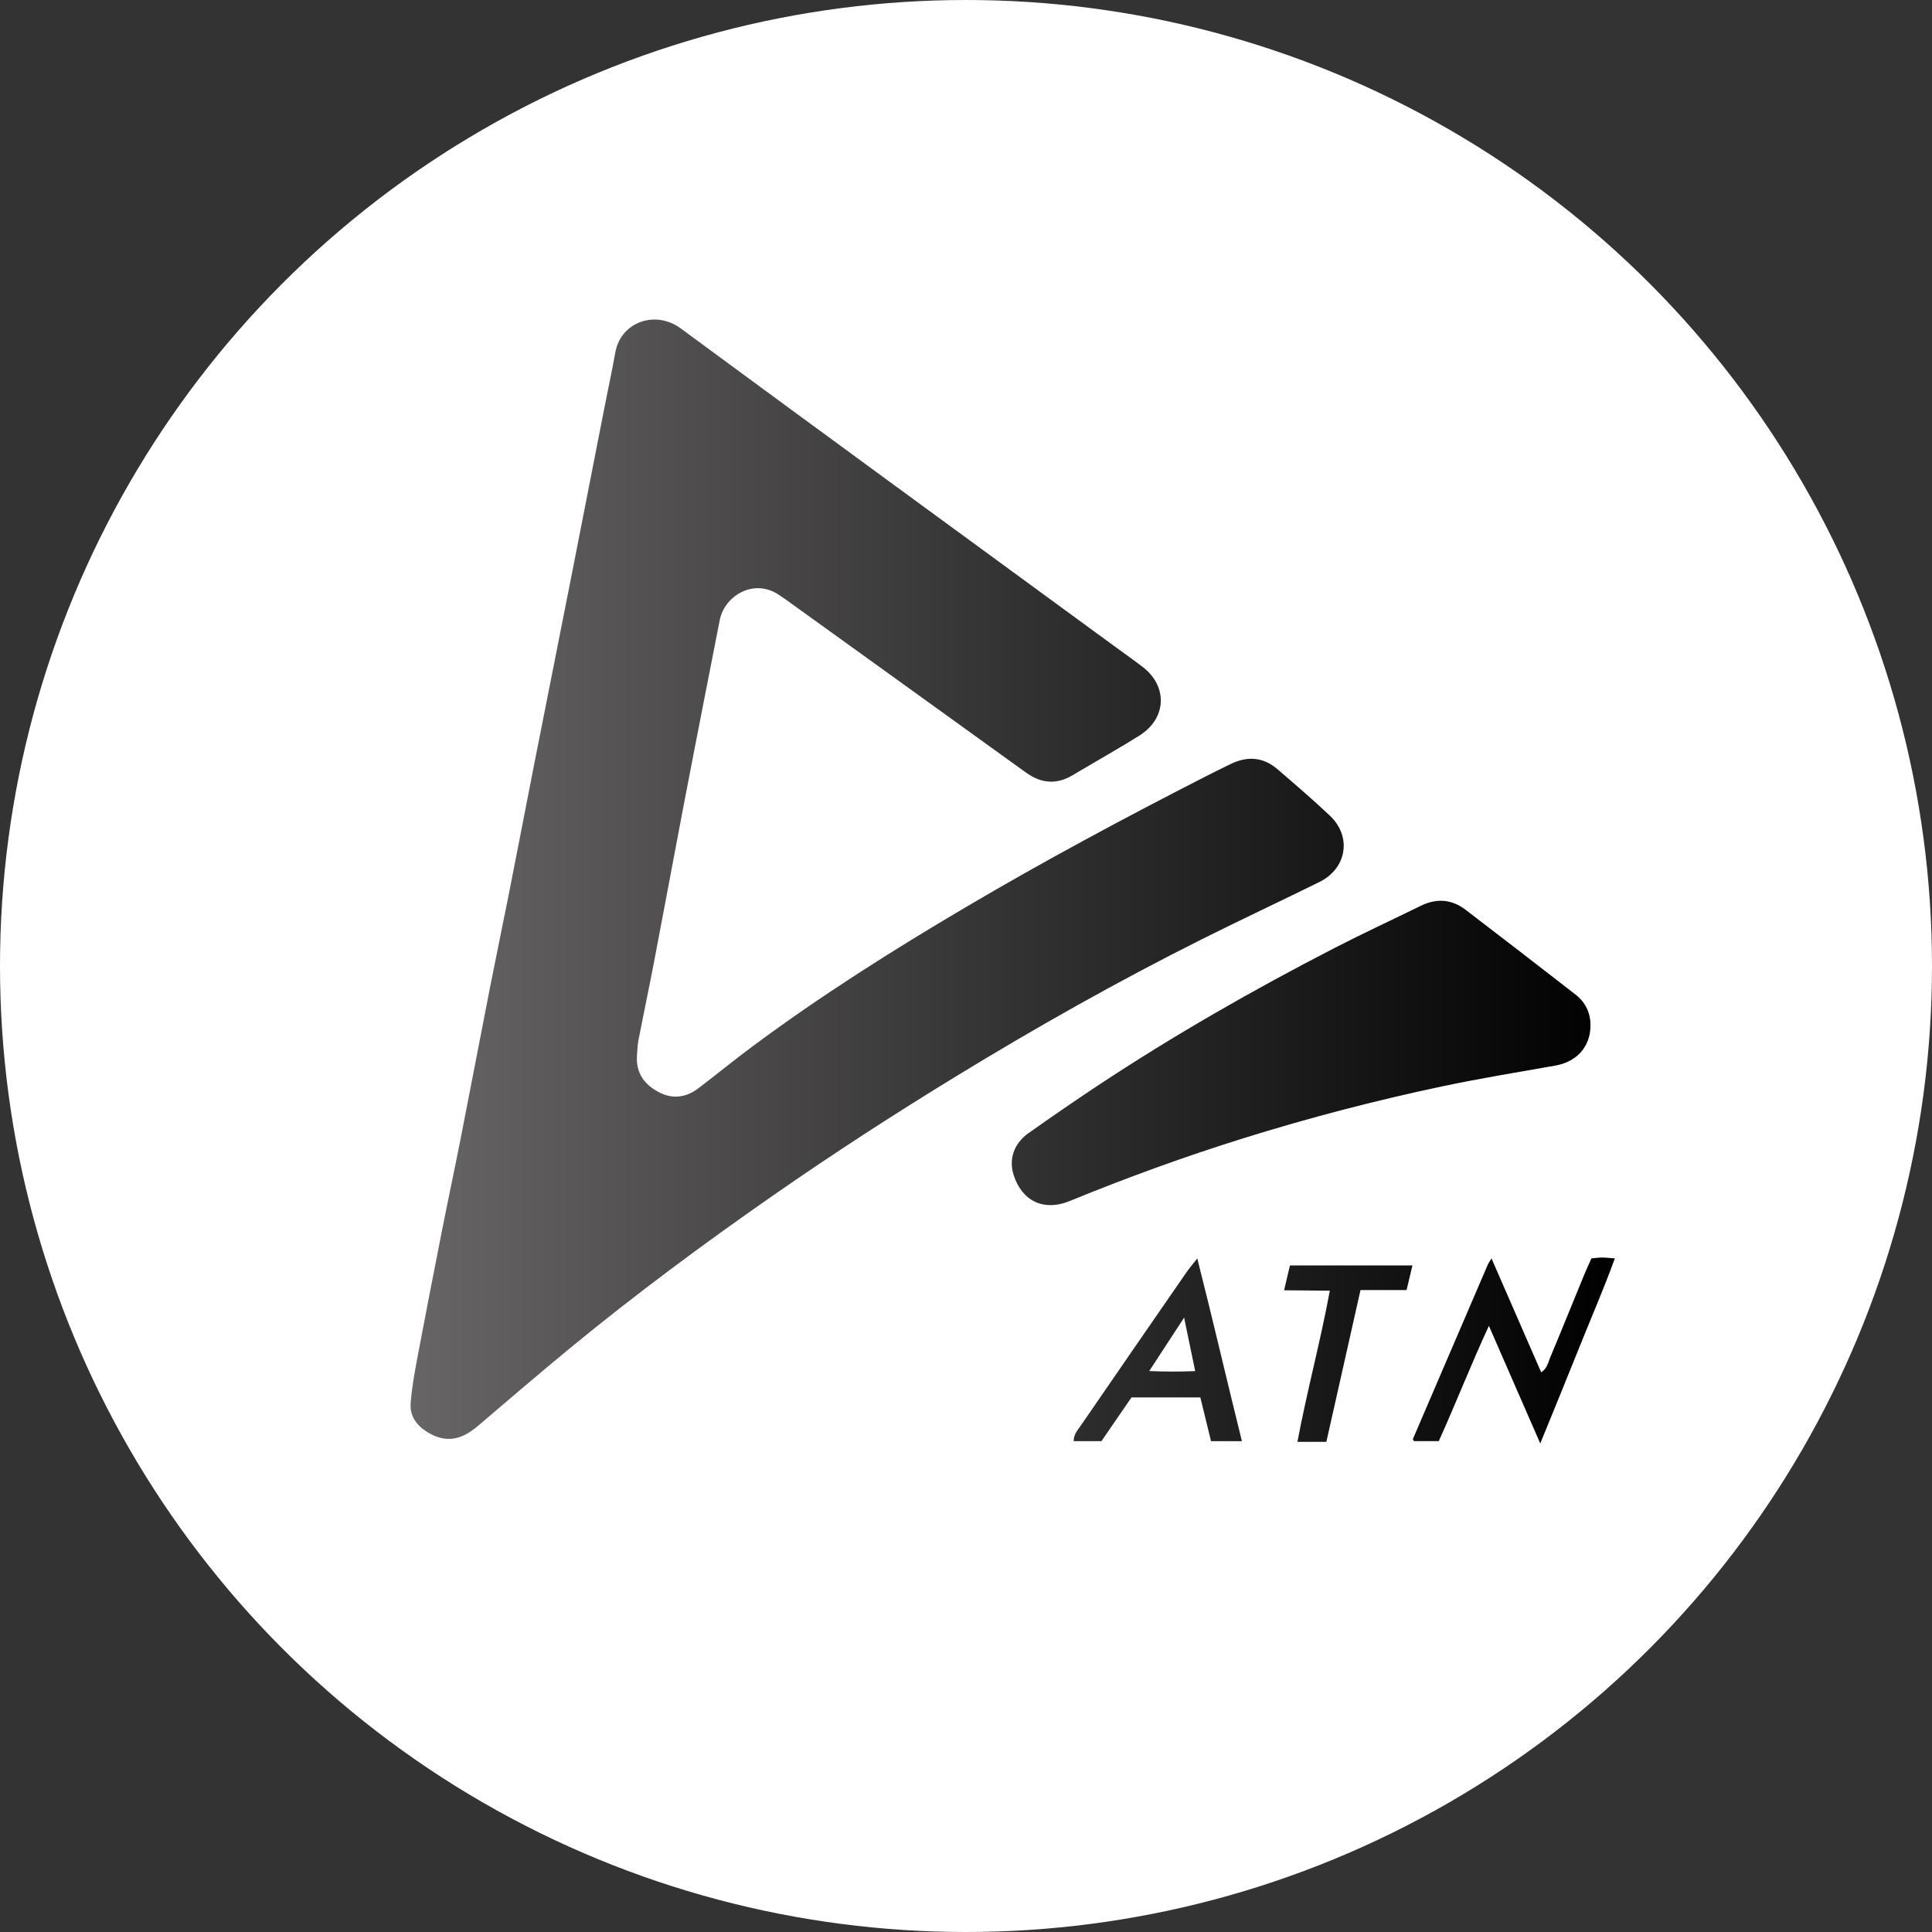<svg width="80" height="80" viewBox="0 0 80 80" xmlns="http://www.w3.org/2000/svg">
  <rect x="0" y="0" width="80" height="80" fill="#333333" stroke="none"/>
  <title>
    atn-atn
  </title>
  <defs>
    <linearGradient x1="0%" y1="50%" y2="50%" id="a">
      <stop stop-color="#676565" offset="0%"/>
      <stop offset="100%"/>
    </linearGradient>
  </defs>
  <g fill="none" fill-rule="evenodd">
    <circle fill="#FFF" cx="40" cy="40" r="40"/>
    <path d="M9.375 30.719c-.048.712.311 1.191.9 1.503.564.299 1.13.232 1.639-.155.755-.575 1.489-1.177 2.251-1.742 2.817-2.093 5.78-3.964 8.8-5.746 3.253-1.92 6.581-3.702 9.943-5.421.345-.176.692-.346 1.04-.517.693-.34 1.353-.303 1.948.209.734.632 1.471 1.262 2.174 1.928.914.866.701 2.182-.435 2.743-1.614.797-3.247 1.559-4.857 2.365-3.482 1.743-6.872 3.655-10.194 5.685-2.562 1.565-5.081 3.197-7.546 4.912-2.894 2.013-5.724 4.111-8.447 6.351-1.286 1.057-2.548 2.143-3.815 3.222-.704.599-1.34.691-2.069.251-.44-.266-.741-.662-.704-1.186.043-.614.153-1.225.267-1.832.336-1.784.683-3.567 1.035-5.348.254-1.289.53-2.574.783-3.864.403-2.048.792-4.098 1.194-6.146.253-1.29.524-2.576.779-3.865.36-1.82.709-3.643 1.067-5.463.512-2.599 1.03-5.196 1.543-7.795.448-2.276.892-4.554 1.338-6.831.156-.797.327-1.59.471-2.389.224-1.248 1.65-1.767 2.707-.989C17.143 4.988 23.12 9.348 29.09 13.718c.407.297.819.588 1.219.893 1.057.805 1.002 2.138-.128 2.847-.721.453-1.463.873-2.197 1.307-.183.109-.369.213-.551.324-.673.412-1.32.357-1.95-.099-1.696-1.224-3.393-2.447-5.091-3.669-1.619-1.166-3.237-2.332-4.857-3.497-.079-.057-.161-.107-.24-.164-1.06-.751-2.291.003-2.491 1.011-.195.985-.388 1.972-.58 2.958-.314 1.611-.631 3.223-.938 4.835-.402 2.107-.791 4.216-1.195 6.323-.211 1.1-.443 2.197-.657 3.296-.04.208-.041.424-.06.636zm39.483-1.218c-.016.854-.579 1.469-1.451 1.622-1.56.275-3.125.531-4.674.858-2.78.587-5.529 1.304-8.243 2.151-2.438.761-4.835 1.632-7.197 2.601-1.069.438-1.98.005-2.324-1.09-.202-.643.014-1.295.617-1.721.948-.67 1.903-1.33 2.872-1.971 3.15-2.085 6.425-3.956 9.781-5.686 1.186-.611 2.398-1.172 3.596-1.759.654-.32 1.279-.272 1.855.168 1.522 1.164 3.039 2.334 4.551 3.51.421.328.629.775.617 1.316zm.041 9.607c.168-.015.3-.036.433-.036.152 0 .303.019.536.035-.476 1.309-1.016 2.539-1.513 3.786-.5 1.253-1.015 2.5-1.576 3.877-.727-1.665-1.404-3.216-2.127-4.87-.751 1.622-1.364 3.202-2.076 4.774h-1.014c-.019-.017-.037-.027-.044-.042-.008-.016-.014-.041-.008-.057 1.029-2.399 2.059-4.797 3.09-7.194.027-.064.07-.121.159-.274.703 1.611 1.372 3.145 2.058 4.717.247-.156.284-.4.367-.598.479-1.142.941-2.29 1.412-3.435.094-.23.2-.455.302-.684zm-14.475 7.568h-1.278c-.145-.594-.29-1.188-.442-1.811H29.852c-.401.584-.826 1.201-1.244 1.81h-1.148c-.006-.279.161-.453.286-.634 1.457-2.123 2.92-4.241 4.384-6.359.117-.169.252-.324.447-.573.648 2.555 1.218 5.028 1.848 7.567zm-1.933-2.901c-.089-.426-.163-.78-.236-1.134-.074-.357-.147-.715-.223-1.082-.478.732-.945 1.448-1.445 2.213.666.028 1.253.029 1.903.003zm6.844-3.355c-.481 2.138-.941 4.187-1.413 6.283h-1.198c.398-2.118.949-4.135 1.342-6.259-.656-.005-1.245-.01-1.895-.016.092-.39.166-.701.243-1.029h5.072c-.084.352-.157.66-.243 1.02h-1.909z" transform="translate(17 13)" fill="url(#a)"/>
  </g>
</svg>
